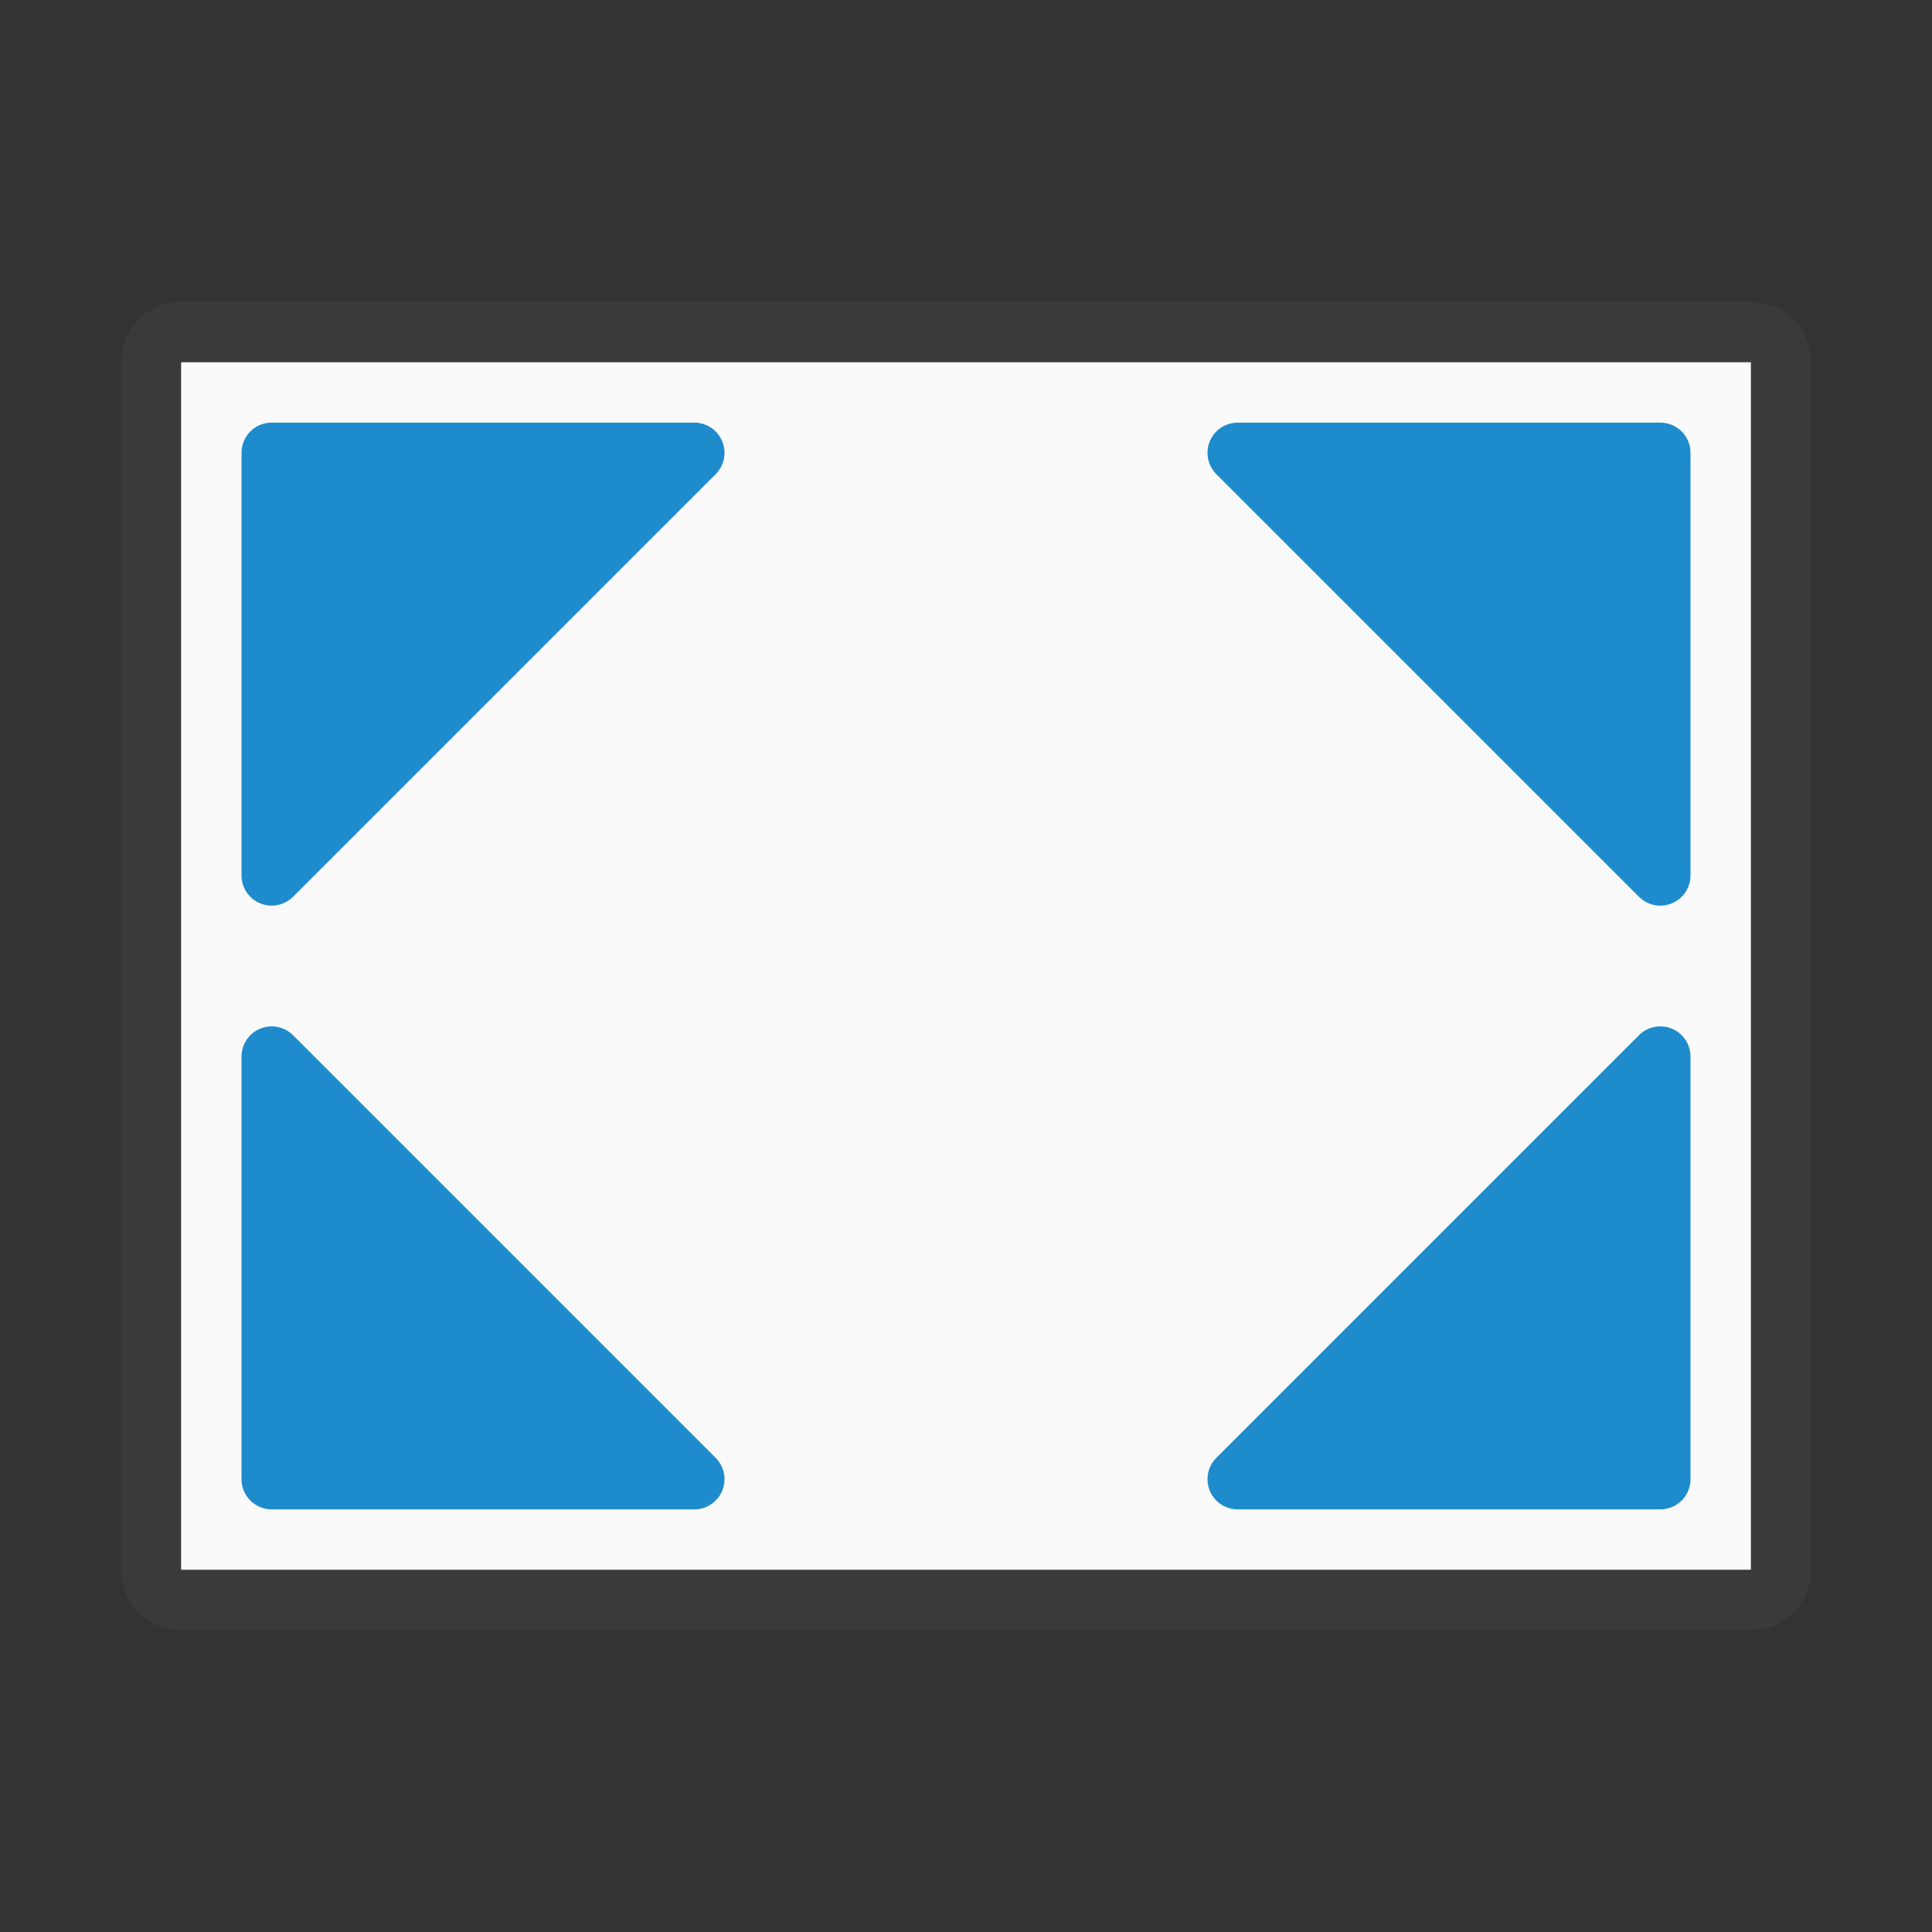 <svg viewBox="0 0 32 32" xmlns="http://www.w3.org/2000/svg">
    <rect x="0" y="0" width="32" height="32" fill="#333333" stroke="none"/>
    <path d="m3 5c-.554 0-1 .446-1 1v20c0 .554.446 1 1 1h26c.554 0 1-.446 1-1v-20c0-.554-.446-1-1-1z" fill="#3a3a38"/>
    <path d="m29 6v20h-26v-20z" fill="#fafafa"/>
    <g fill="#1e8bcd" fill-rule="evenodd" stroke="#1e8bcd" stroke-linejoin="round">
        <path d="m4.5 24.5h7l-7-7z"/>
        <path d="m4.5 7.5v7l7-7z"/>
        <path d="m27.5 24.5h-7l7-7z"/>
        <path d="m27.5 7.5v7l-7-7z"/>
    </g>
</svg>
